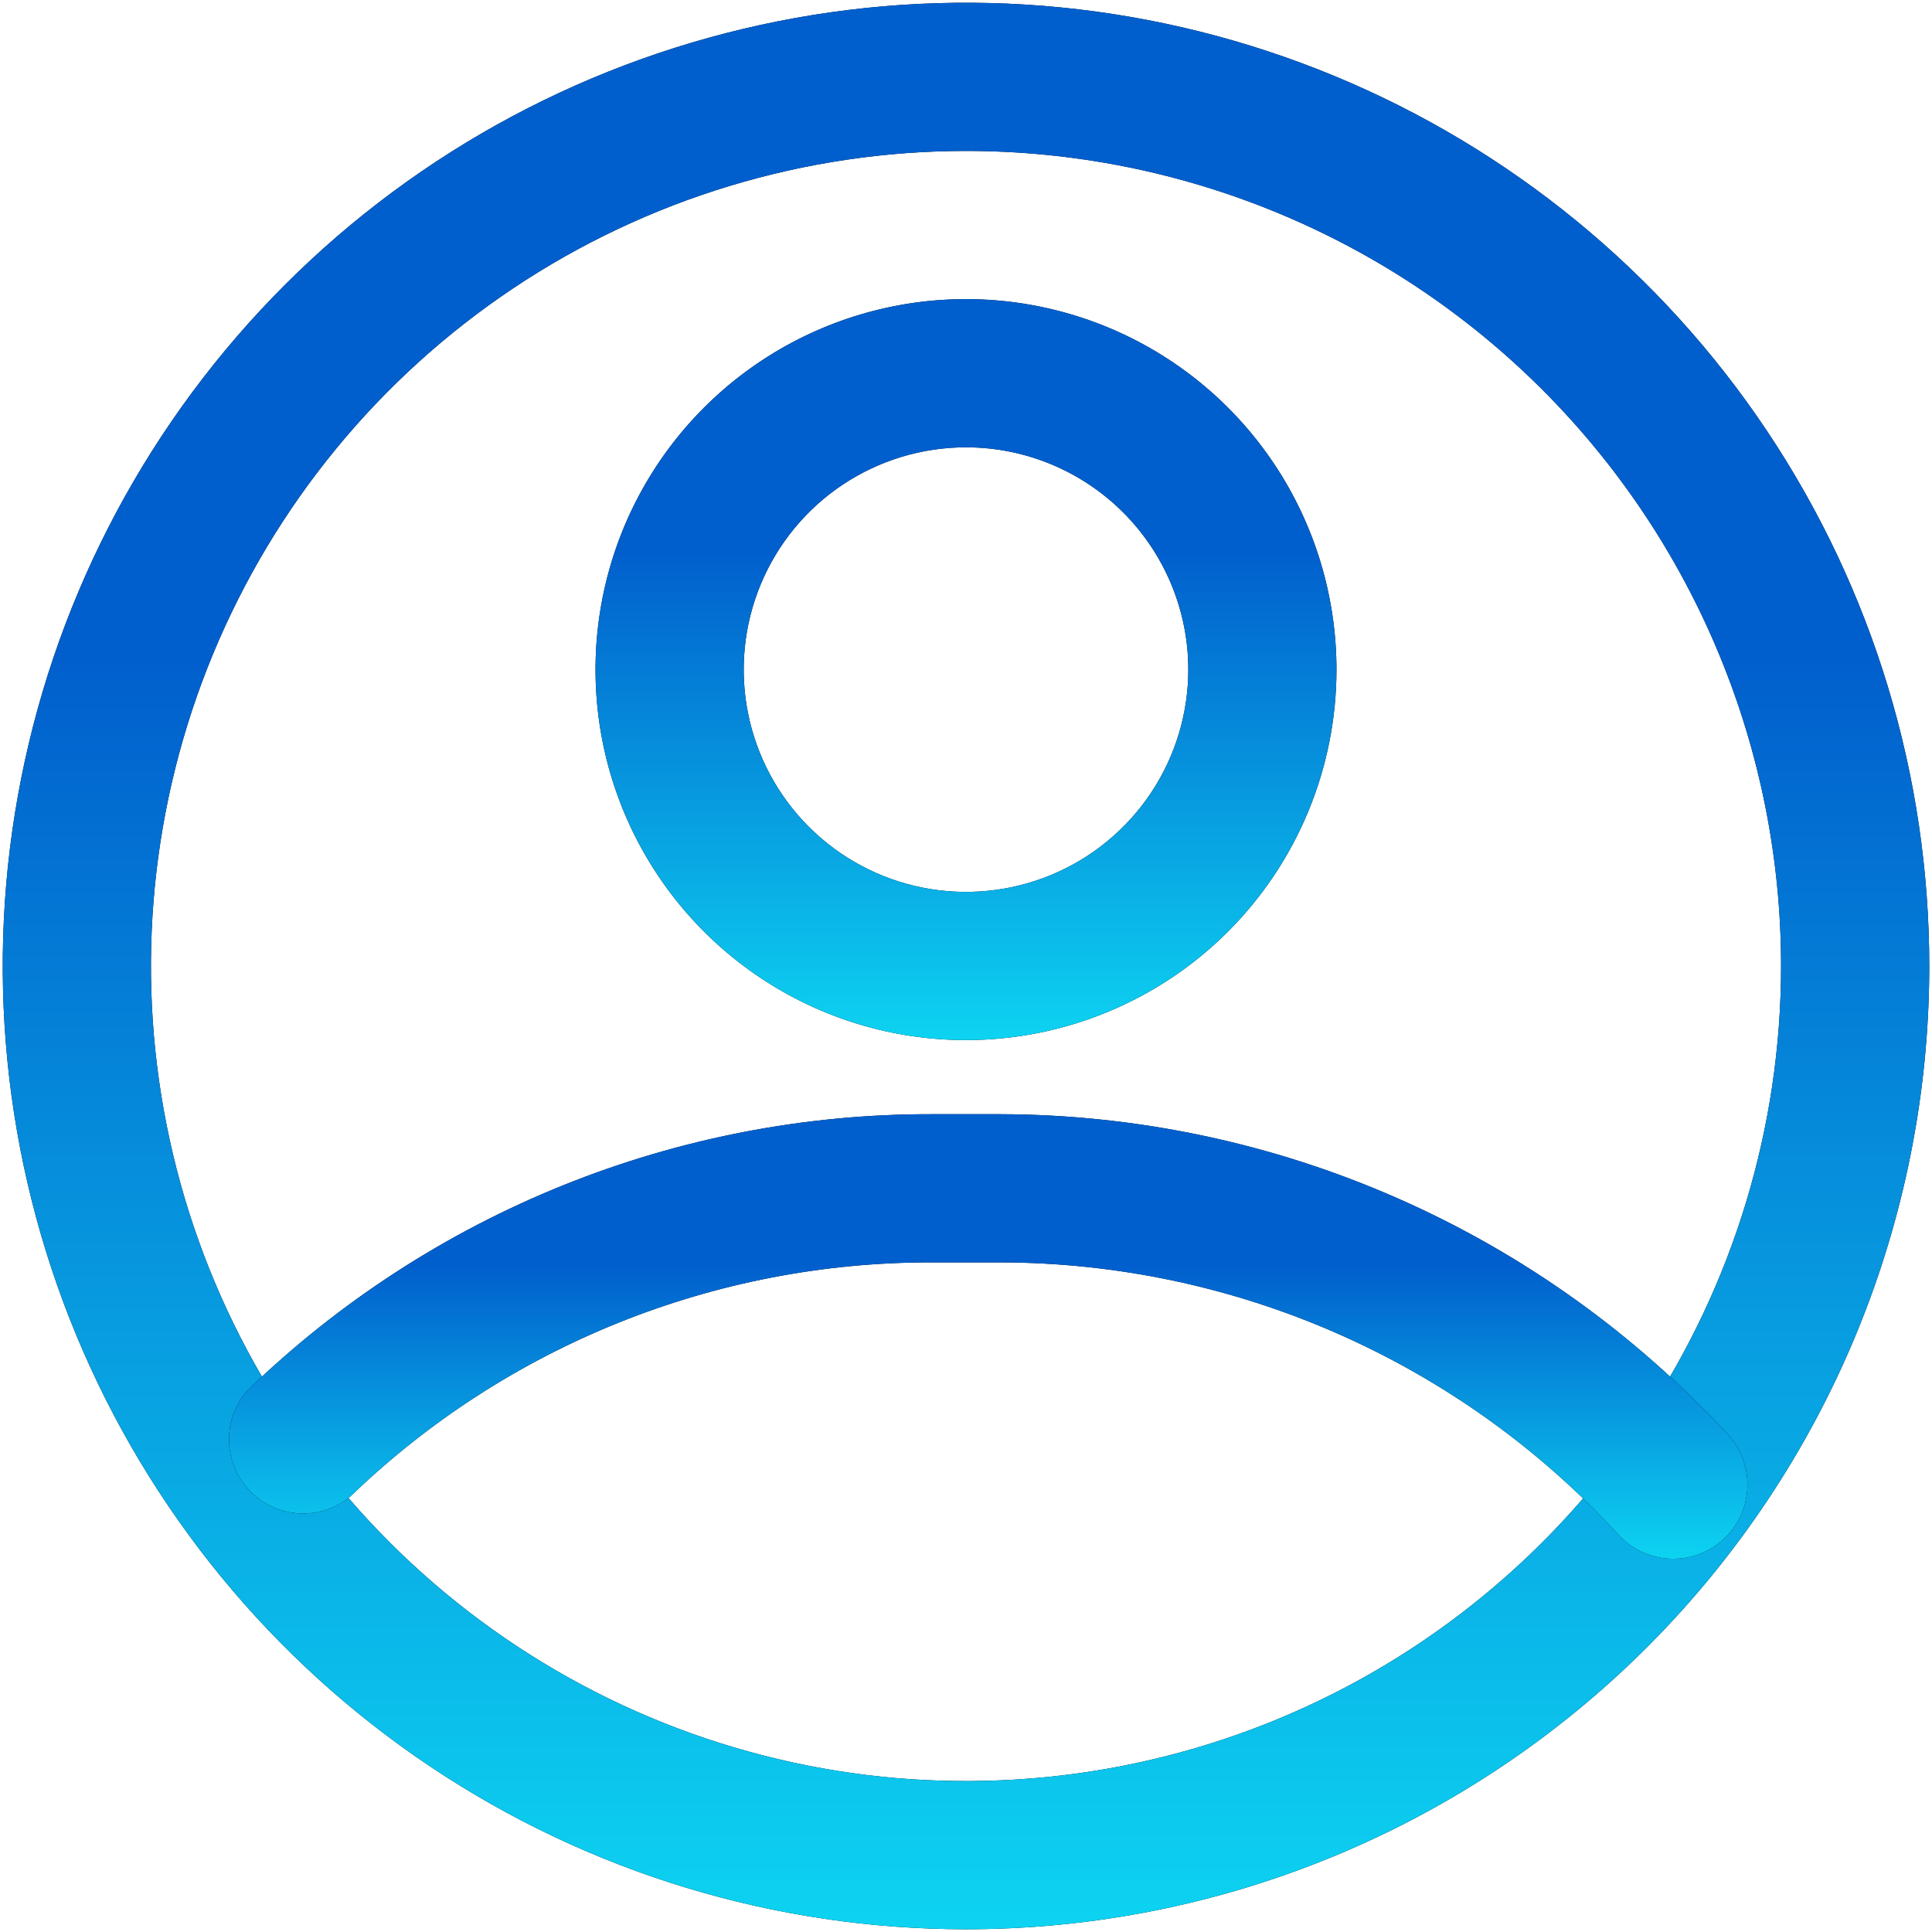 <svg width="132" height="132" viewBox="0 0 132 132" fill="none" xmlns="http://www.w3.org/2000/svg">
<path d="M66 131.813C52.983 131.813 40.259 127.953 29.437 120.721C18.614 113.49 10.178 103.211 5.197 91.185C0.216 79.16 -1.087 65.927 1.452 53.161C3.991 40.394 10.259 28.668 19.464 19.464C28.668 10.259 40.394 3.991 53.161 1.452C65.927 -1.087 79.16 0.216 91.185 5.197C103.211 10.178 113.49 18.614 120.721 29.437C127.953 40.259 131.813 52.983 131.813 66C131.813 83.455 124.879 100.194 112.536 112.536C100.194 124.879 83.455 131.813 66 131.813ZM66 10.312C54.986 10.312 44.219 13.579 35.062 19.698C25.904 25.817 18.766 34.514 14.552 44.689C10.337 54.865 9.234 66.062 11.383 76.864C13.531 87.666 18.835 97.589 26.623 105.377C34.411 113.165 44.334 118.469 55.136 120.618C65.938 122.766 77.135 121.663 87.311 117.449C97.486 113.234 106.183 106.096 112.302 96.938C118.422 87.781 121.688 77.014 121.688 66C121.688 51.231 115.82 37.066 105.377 26.623C94.934 16.18 80.769 10.312 66 10.312Z" fill="black"/>
<path d="M66 131.813C52.983 131.813 40.259 127.953 29.437 120.721C18.614 113.49 10.178 103.211 5.197 91.185C0.216 79.16 -1.087 65.927 1.452 53.161C3.991 40.394 10.259 28.668 19.464 19.464C28.668 10.259 40.394 3.991 53.161 1.452C65.927 -1.087 79.16 0.216 91.185 5.197C103.211 10.178 113.49 18.614 120.721 29.437C127.953 40.259 131.813 52.983 131.813 66C131.813 83.455 124.879 100.194 112.536 112.536C100.194 124.879 83.455 131.813 66 131.813ZM66 10.312C54.986 10.312 44.219 13.579 35.062 19.698C25.904 25.817 18.766 34.514 14.552 44.689C10.337 54.865 9.234 66.062 11.383 76.864C13.531 87.666 18.835 97.589 26.623 105.377C34.411 113.165 44.334 118.469 55.136 120.618C65.938 122.766 77.135 121.663 87.311 117.449C97.486 113.234 106.183 106.096 112.302 96.938C118.422 87.781 121.688 77.014 121.688 66C121.688 51.231 115.82 37.066 105.377 26.623C94.934 16.18 80.769 10.312 66 10.312Z" fill="url(#paint0_linear_27_414)"/>
<path d="M66 71.062C60.994 71.062 56.1 69.578 51.937 66.797C47.775 64.015 44.53 60.062 42.614 55.437C40.699 50.811 40.197 45.722 41.174 40.812C42.151 35.902 44.561 31.391 48.101 27.851C51.641 24.311 56.152 21.901 61.062 20.924C65.972 19.947 71.061 20.448 75.687 22.364C80.312 24.28 84.265 27.524 87.047 31.687C89.828 35.85 91.312 40.744 91.312 45.75C91.312 52.463 88.646 58.902 83.899 63.649C79.152 68.396 72.713 71.062 66 71.062ZM66 30.562C62.996 30.562 60.06 31.453 57.562 33.122C55.065 34.791 53.118 37.163 51.969 39.938C50.819 42.713 50.518 45.767 51.104 48.713C51.69 51.659 53.137 54.365 55.261 56.489C57.385 58.613 60.091 60.06 63.037 60.646C65.983 61.232 69.037 60.931 71.812 59.781C74.587 58.632 76.959 56.685 78.628 54.188C80.297 51.69 81.188 48.754 81.188 45.75C81.188 41.722 79.587 37.859 76.739 35.011C73.891 32.163 70.028 30.562 66 30.562Z" fill="black"/>
<path d="M66 71.062C60.994 71.062 56.1 69.578 51.937 66.797C47.775 64.015 44.53 60.062 42.614 55.437C40.699 50.811 40.197 45.722 41.174 40.812C42.151 35.902 44.561 31.391 48.101 27.851C51.641 24.311 56.152 21.901 61.062 20.924C65.972 19.947 71.061 20.448 75.687 22.364C80.312 24.28 84.265 27.524 87.047 31.687C89.828 35.85 91.312 40.744 91.312 45.75C91.312 52.463 88.646 58.902 83.899 63.649C79.152 68.396 72.713 71.062 66 71.062ZM66 30.562C62.996 30.562 60.06 31.453 57.562 33.122C55.065 34.791 53.118 37.163 51.969 39.938C50.819 42.713 50.518 45.767 51.104 48.713C51.69 51.659 53.137 54.365 55.261 56.489C57.385 58.613 60.091 60.06 63.037 60.646C65.983 61.232 69.037 60.931 71.812 59.781C74.587 58.632 76.959 56.685 78.628 54.188C80.297 51.69 81.188 48.754 81.188 45.75C81.188 41.722 79.587 37.859 76.739 35.011C73.891 32.163 70.028 30.562 66 30.562Z" fill="url(#paint1_linear_27_414)"/>
<path d="M114.347 106.5C113.644 106.505 112.948 106.363 112.303 106.084C111.658 105.806 111.078 105.395 110.601 104.88C105.227 99.019 98.696 94.337 91.419 91.13C84.143 87.923 76.28 86.261 68.329 86.25H63.671C48.849 86.218 34.597 91.956 23.931 102.248C22.945 103.061 21.689 103.471 20.413 103.397C19.138 103.322 17.938 102.768 17.054 101.846C16.169 100.923 15.667 99.701 15.647 98.423C15.627 97.146 16.09 95.908 16.944 94.958C29.479 82.843 46.239 76.088 63.671 76.125H68.329C77.675 76.146 86.916 78.1 95.472 81.864C104.027 85.627 111.712 91.119 118.043 97.995C118.711 98.716 119.156 99.617 119.321 100.587C119.487 101.556 119.366 102.553 118.974 103.455C118.582 104.357 117.935 105.126 117.114 105.667C116.292 106.207 115.331 106.497 114.347 106.5Z" fill="black"/>
<path d="M114.347 106.5C113.644 106.505 112.948 106.363 112.303 106.084C111.658 105.806 111.078 105.395 110.601 104.88C105.227 99.019 98.696 94.337 91.419 91.13C84.143 87.923 76.28 86.261 68.329 86.25H63.671C48.849 86.218 34.597 91.956 23.931 102.248C22.945 103.061 21.689 103.471 20.413 103.397C19.138 103.322 17.938 102.768 17.054 101.846C16.169 100.923 15.667 99.701 15.647 98.423C15.627 97.146 16.09 95.908 16.944 94.958C29.479 82.843 46.239 76.088 63.671 76.125H68.329C77.675 76.146 86.916 78.1 95.472 81.864C104.027 85.627 111.712 91.119 118.043 97.995C118.711 98.716 119.156 99.617 119.321 100.587C119.487 101.556 119.366 102.553 118.974 103.455C118.582 104.357 117.935 105.126 117.114 105.667C116.292 106.207 115.331 106.497 114.347 106.5Z" fill="url(#paint2_linear_27_414)"/>
<defs>
<linearGradient id="paint0_linear_27_414" x1="66" y1="0.188" x2="66" y2="131.813" gradientUnits="userSpaceOnUse">
<stop offset="0.339" stop-color="#015FCD"/>
<stop offset="1" stop-color="#0DD3F1"/>
</linearGradient>
<linearGradient id="paint1_linear_27_414" x1="66" y1="20.438" x2="66" y2="71.062" gradientUnits="userSpaceOnUse">
<stop offset="0.339" stop-color="#015FCD"/>
<stop offset="1" stop-color="#0DD3F1"/>
</linearGradient>
<linearGradient id="paint2_linear_27_414" x1="67.52" y1="76.125" x2="67.52" y2="106.5" gradientUnits="userSpaceOnUse">
<stop offset="0.339" stop-color="#015FCD"/>
<stop offset="1" stop-color="#0DD3F1"/>
</linearGradient>
</defs>
</svg>
